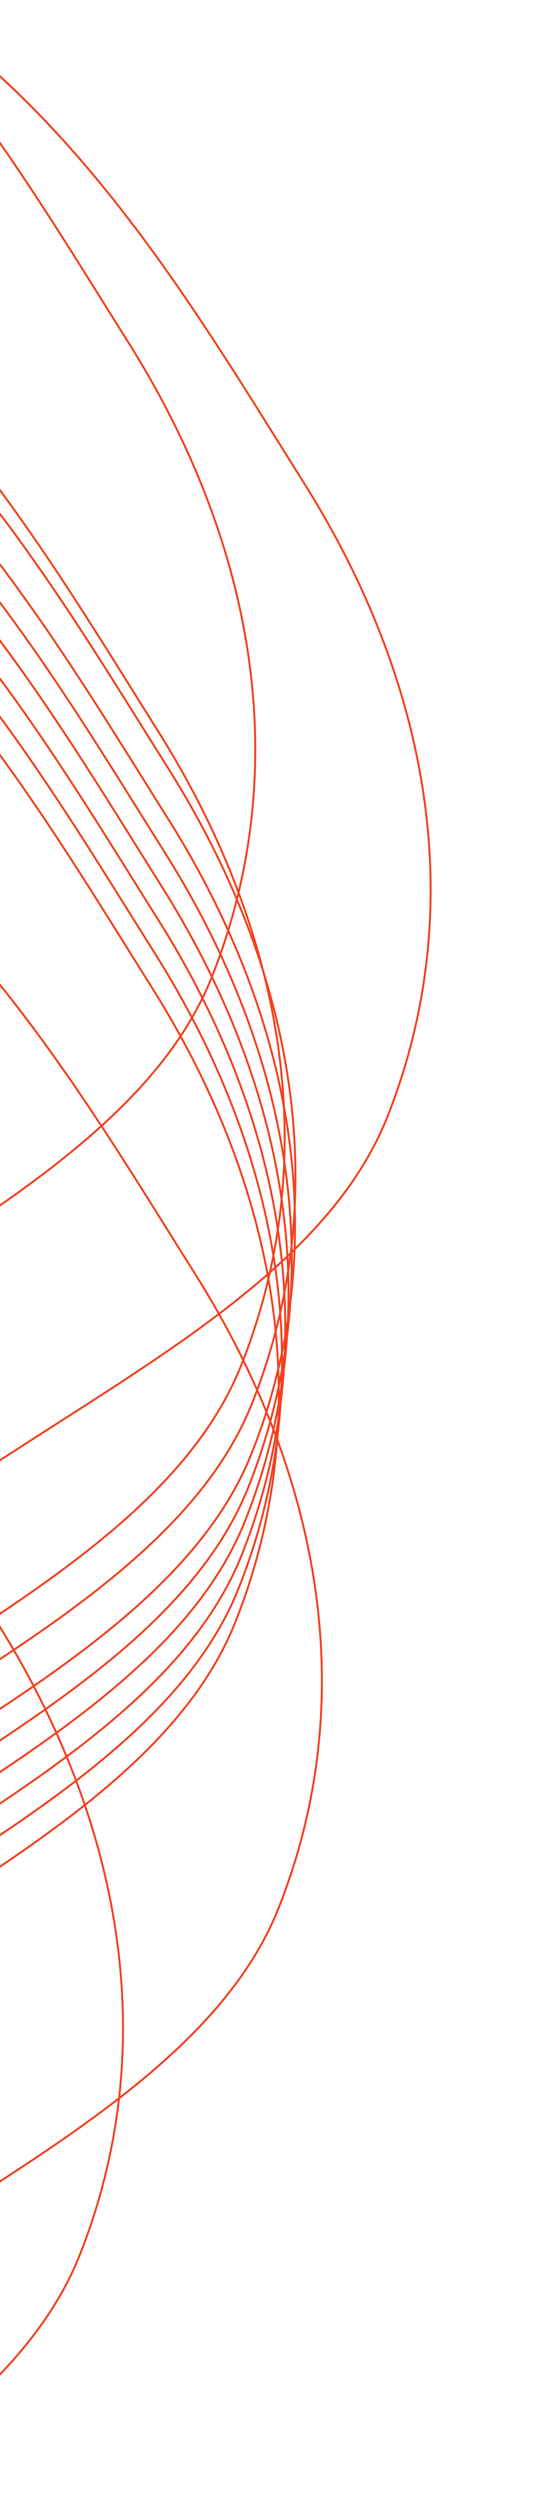 <svg width="544" height="2550" viewBox="0 0 544 2550" fill="none" xmlns="http://www.w3.org/2000/svg">
<path fill-rule="evenodd" clip-rule="evenodd" d="M256.951 1482.13C183.182 1668.23 -73.243 1772.71 -257.66 1916.19C-446.852 2063.39 -533.956 2369.44 -835.736 2332.27C-1183.56 2289.42 -1134.85 1843.18 -1473.29 1766.44C-1903.65 1668.84 -2424.64 2126.97 -2738.34 1900.81C-3019.2 1698.32 -2410.8 1456.48 -2195.12 1246.02C-2087.6 1141.11 -1916.11 1085.38 -1799.73 984.959C-1669.97 872.99 -1638.52 722.21 -1479.58 628.594C-1194.06 460.422 -923.212 186.509 -527.879 235.83C-155.242 282.319 22.302 598.217 171.116 834.531C303.08 1044.09 339.84 1273.03 256.951 1482.13Z" stroke="#F5401F" stroke-width="2"/>
<path fill-rule="evenodd" clip-rule="evenodd" d="M243.701 1619.73C169.932 1805.83 -86.493 1910.31 -270.91 2053.79C-460.102 2200.99 -547.206 2507.04 -848.986 2469.87C-1196.81 2427.02 -1148.1 1980.78 -1486.54 1904.04C-1916.9 1806.44 -2437.89 2264.57 -2751.59 2038.41C-3032.45 1835.92 -2424.05 1594.08 -2208.37 1383.62C-2100.85 1278.71 -1929.36 1222.98 -1812.98 1122.56C-1683.22 1010.59 -1651.77 859.81 -1492.83 766.194C-1207.31 598.022 -936.462 324.109 -541.129 373.43C-168.492 419.919 9.053 735.817 157.866 972.131C289.83 1181.69 326.59 1410.63 243.701 1619.73Z" stroke="#F5401F" stroke-width="2"/>
<path fill-rule="evenodd" clip-rule="evenodd" d="M253.639 1516.53C179.869 1702.63 -76.555 1807.11 -260.973 1950.59C-450.165 2097.79 -537.269 2403.84 -839.049 2366.67C-1186.87 2323.82 -1138.17 1877.58 -1476.6 1800.84C-1906.97 1703.24 -2427.96 2161.37 -2741.65 1935.21C-3022.52 1732.72 -2414.12 1490.88 -2198.43 1280.42C-2090.91 1175.51 -1919.42 1119.78 -1803.04 1019.36C-1673.28 907.39 -1641.83 756.61 -1482.89 662.994C-1197.37 494.822 -926.524 220.909 -531.191 270.23C-158.554 316.719 18.99 632.617 167.803 868.931C299.768 1078.49 336.527 1307.43 253.639 1516.53Z" stroke="#F5401F" stroke-width="2"/>
<path fill-rule="evenodd" clip-rule="evenodd" d="M240.389 1654.13C166.619 1840.23 -89.805 1944.71 -274.223 2088.19C-463.415 2235.39 -550.519 2541.44 -852.299 2504.27C-1200.12 2461.42 -1151.42 2015.18 -1489.85 1938.44C-1920.22 1840.84 -2441.21 2298.97 -2754.9 2072.81C-3035.77 1870.32 -2427.37 1628.48 -2211.68 1418.02C-2104.16 1313.11 -1932.67 1257.38 -1816.29 1156.96C-1686.53 1044.99 -1655.08 894.209 -1496.14 800.594C-1210.62 632.422 -939.774 358.509 -544.441 407.829C-171.804 454.319 5.74 770.217 154.553 1006.53C286.518 1216.09 323.277 1445.03 240.389 1654.13Z" stroke="#F5401F" stroke-width="2"/>
<path fill-rule="evenodd" clip-rule="evenodd" d="M250.326 1550.93C176.557 1737.03 -79.868 1841.51 -264.285 1984.99C-453.477 2132.19 -540.581 2438.24 -842.361 2401.06C-1190.18 2358.22 -1141.48 1911.98 -1479.91 1835.24C-1910.28 1737.64 -2431.27 2195.77 -2744.97 1969.61C-3025.83 1767.12 -2417.43 1525.28 -2201.75 1314.82C-2094.22 1209.91 -1922.74 1154.18 -1806.36 1053.76C-1676.6 941.789 -1645.14 791.009 -1486.2 697.393C-1200.69 529.221 -929.837 255.308 -534.504 304.629C-161.867 351.118 15.678 667.016 164.491 903.33C296.455 1112.89 333.215 1341.83 250.326 1550.93Z" stroke="#F5401F" stroke-width="2"/>
<path fill-rule="evenodd" clip-rule="evenodd" d="M247.014 1585.33C173.244 1771.43 -83.18 1875.91 -267.598 2019.39C-456.79 2166.59 -543.894 2472.64 -845.674 2435.46C-1193.49 2392.62 -1144.79 1946.38 -1483.22 1869.64C-1913.59 1772.04 -2434.58 2230.17 -2748.28 2004.01C-3029.14 1801.52 -2420.74 1559.68 -2205.06 1349.22C-2097.53 1244.31 -1926.05 1188.58 -1809.67 1088.16C-1679.91 976.189 -1648.46 825.409 -1489.52 731.793C-1204 563.622 -933.149 289.708 -537.816 339.029C-165.179 385.519 12.365 701.416 161.178 937.73C293.143 1147.29 329.902 1376.23 247.014 1585.33Z" stroke="#F5401F" stroke-width="2"/>
<path fill-rule="evenodd" clip-rule="evenodd" d="M257.389 1431.13C183.619 1617.23 -72.805 1721.71 -257.223 1865.19C-446.415 2012.39 -533.519 2318.44 -835.299 2281.27C-1183.12 2238.42 -1134.42 1792.18 -1472.85 1715.44C-1903.22 1617.84 -2424.21 2075.97 -2737.9 1849.81C-3018.77 1647.32 -2410.37 1405.48 -2194.68 1195.02C-2087.16 1090.11 -1915.67 1034.38 -1799.29 933.959C-1669.53 821.99 -1638.08 671.21 -1479.14 577.594C-1193.62 409.422 -922.774 135.509 -527.441 184.83C-154.804 231.319 22.74 547.217 171.553 783.531C303.518 993.09 340.277 1222.03 257.389 1431.13Z" stroke="#F5401F" stroke-width="2"/>
<path fill-rule="evenodd" clip-rule="evenodd" d="M246.389 1392.13C172.619 1578.23 -83.805 1682.71 -268.223 1826.19C-457.415 1973.39 -544.519 2279.44 -846.299 2242.26C-1194.12 2199.42 -1145.42 1753.18 -1483.85 1676.44C-1914.22 1578.84 -2435.21 2036.97 -2748.9 1810.81C-3029.77 1608.32 -2421.37 1366.48 -2205.68 1156.02C-2098.16 1051.11 -1926.67 995.381 -1810.29 894.958C-1680.53 782.99 -1649.08 632.209 -1490.14 538.593C-1204.62 370.422 -933.774 96.508 -538.441 145.829C-165.804 192.319 11.74 508.217 160.553 744.53C292.518 954.09 329.277 1183.03 246.389 1392.13Z" stroke="#F5401F" stroke-width="2"/>
<path fill-rule="evenodd" clip-rule="evenodd" d="M395.389 1139.13C321.619 1325.23 65.195 1429.71 -119.223 1573.19C-308.415 1720.39 -395.519 2026.44 -697.299 1989.26C-1045.12 1946.42 -996.417 1500.18 -1334.85 1423.44C-1765.22 1325.84 -2286.21 1783.97 -2599.9 1557.81C-2880.77 1355.32 -2272.37 1113.48 -2056.68 903.024C-1949.16 798.105 -1777.67 742.381 -1661.29 641.958C-1531.53 529.989 -1500.08 379.209 -1341.14 285.593C-1055.62 117.421 -784.774 -156.492 -389.441 -107.171C-16.804 -60.682 160.74 255.216 309.553 491.53C441.518 701.089 478.277 930.03 395.389 1139.13Z" stroke="#F5401F" stroke-width="2"/>
<path fill-rule="evenodd" clip-rule="evenodd" d="M216.389 996.131C142.62 1182.23 -113.804 1286.71 -298.222 1430.19C-487.414 1577.39 -574.518 1883.44 -876.298 1846.26C-1224.12 1803.42 -1175.42 1357.18 -1513.85 1280.44C-1944.22 1182.84 -2465.21 1640.97 -2778.9 1414.81C-3059.77 1212.32 -2451.37 970.476 -2235.68 760.024C-2128.16 655.105 -1956.67 599.381 -1840.29 498.958C-1710.53 386.989 -1679.08 236.209 -1520.14 142.593C-1234.62 -25.579 -963.773 -299.492 -568.44 -250.171C-195.803 -203.682 -18.259 112.216 130.554 348.53C262.519 558.089 299.278 787.03 216.389 996.131Z" stroke="#F5401F" stroke-width="2"/>
<path fill-rule="evenodd" clip-rule="evenodd" d="M284.389 1946.13C210.62 2132.23 -45.804 2236.71 -230.222 2380.19C-419.414 2527.39 -506.518 2833.44 -808.298 2796.26C-1156.12 2753.42 -1107.42 2307.18 -1445.85 2230.44C-1876.22 2132.84 -2397.21 2590.97 -2710.9 2364.81C-2991.77 2162.32 -2383.37 1920.48 -2167.68 1710.02C-2060.16 1605.11 -1888.67 1549.38 -1772.29 1448.96C-1642.53 1336.99 -1611.08 1186.21 -1452.14 1092.59C-1166.62 924.422 -895.773 650.508 -500.44 699.829C-127.803 746.318 49.741 1062.22 198.554 1298.53C330.519 1508.09 367.278 1737.03 284.389 1946.13Z" stroke="#F5401F" stroke-width="2"/>
<path fill-rule="evenodd" clip-rule="evenodd" d="M81.389 2300.13C7.62 2486.23 -248.804 2590.71 -433.222 2734.19C-622.414 2881.39 -709.518 3187.44 -1011.3 3150.26C-1359.12 3107.42 -1310.42 2661.18 -1648.85 2584.44C-2079.22 2486.84 -2600.21 2944.97 -2913.9 2718.81C-3194.77 2516.32 -2586.37 2274.48 -2370.68 2064.02C-2263.16 1959.11 -2091.67 1903.38 -1975.29 1802.96C-1845.53 1690.99 -1814.08 1540.21 -1655.14 1446.59C-1369.62 1278.42 -1098.77 1004.51 -703.44 1053.83C-330.803 1100.32 -153.259 1416.22 -4.446 1652.53C127.519 1862.09 164.278 2091.03 81.389 2300.13Z" stroke="#F5401F" stroke-width="2"/>
</svg>
